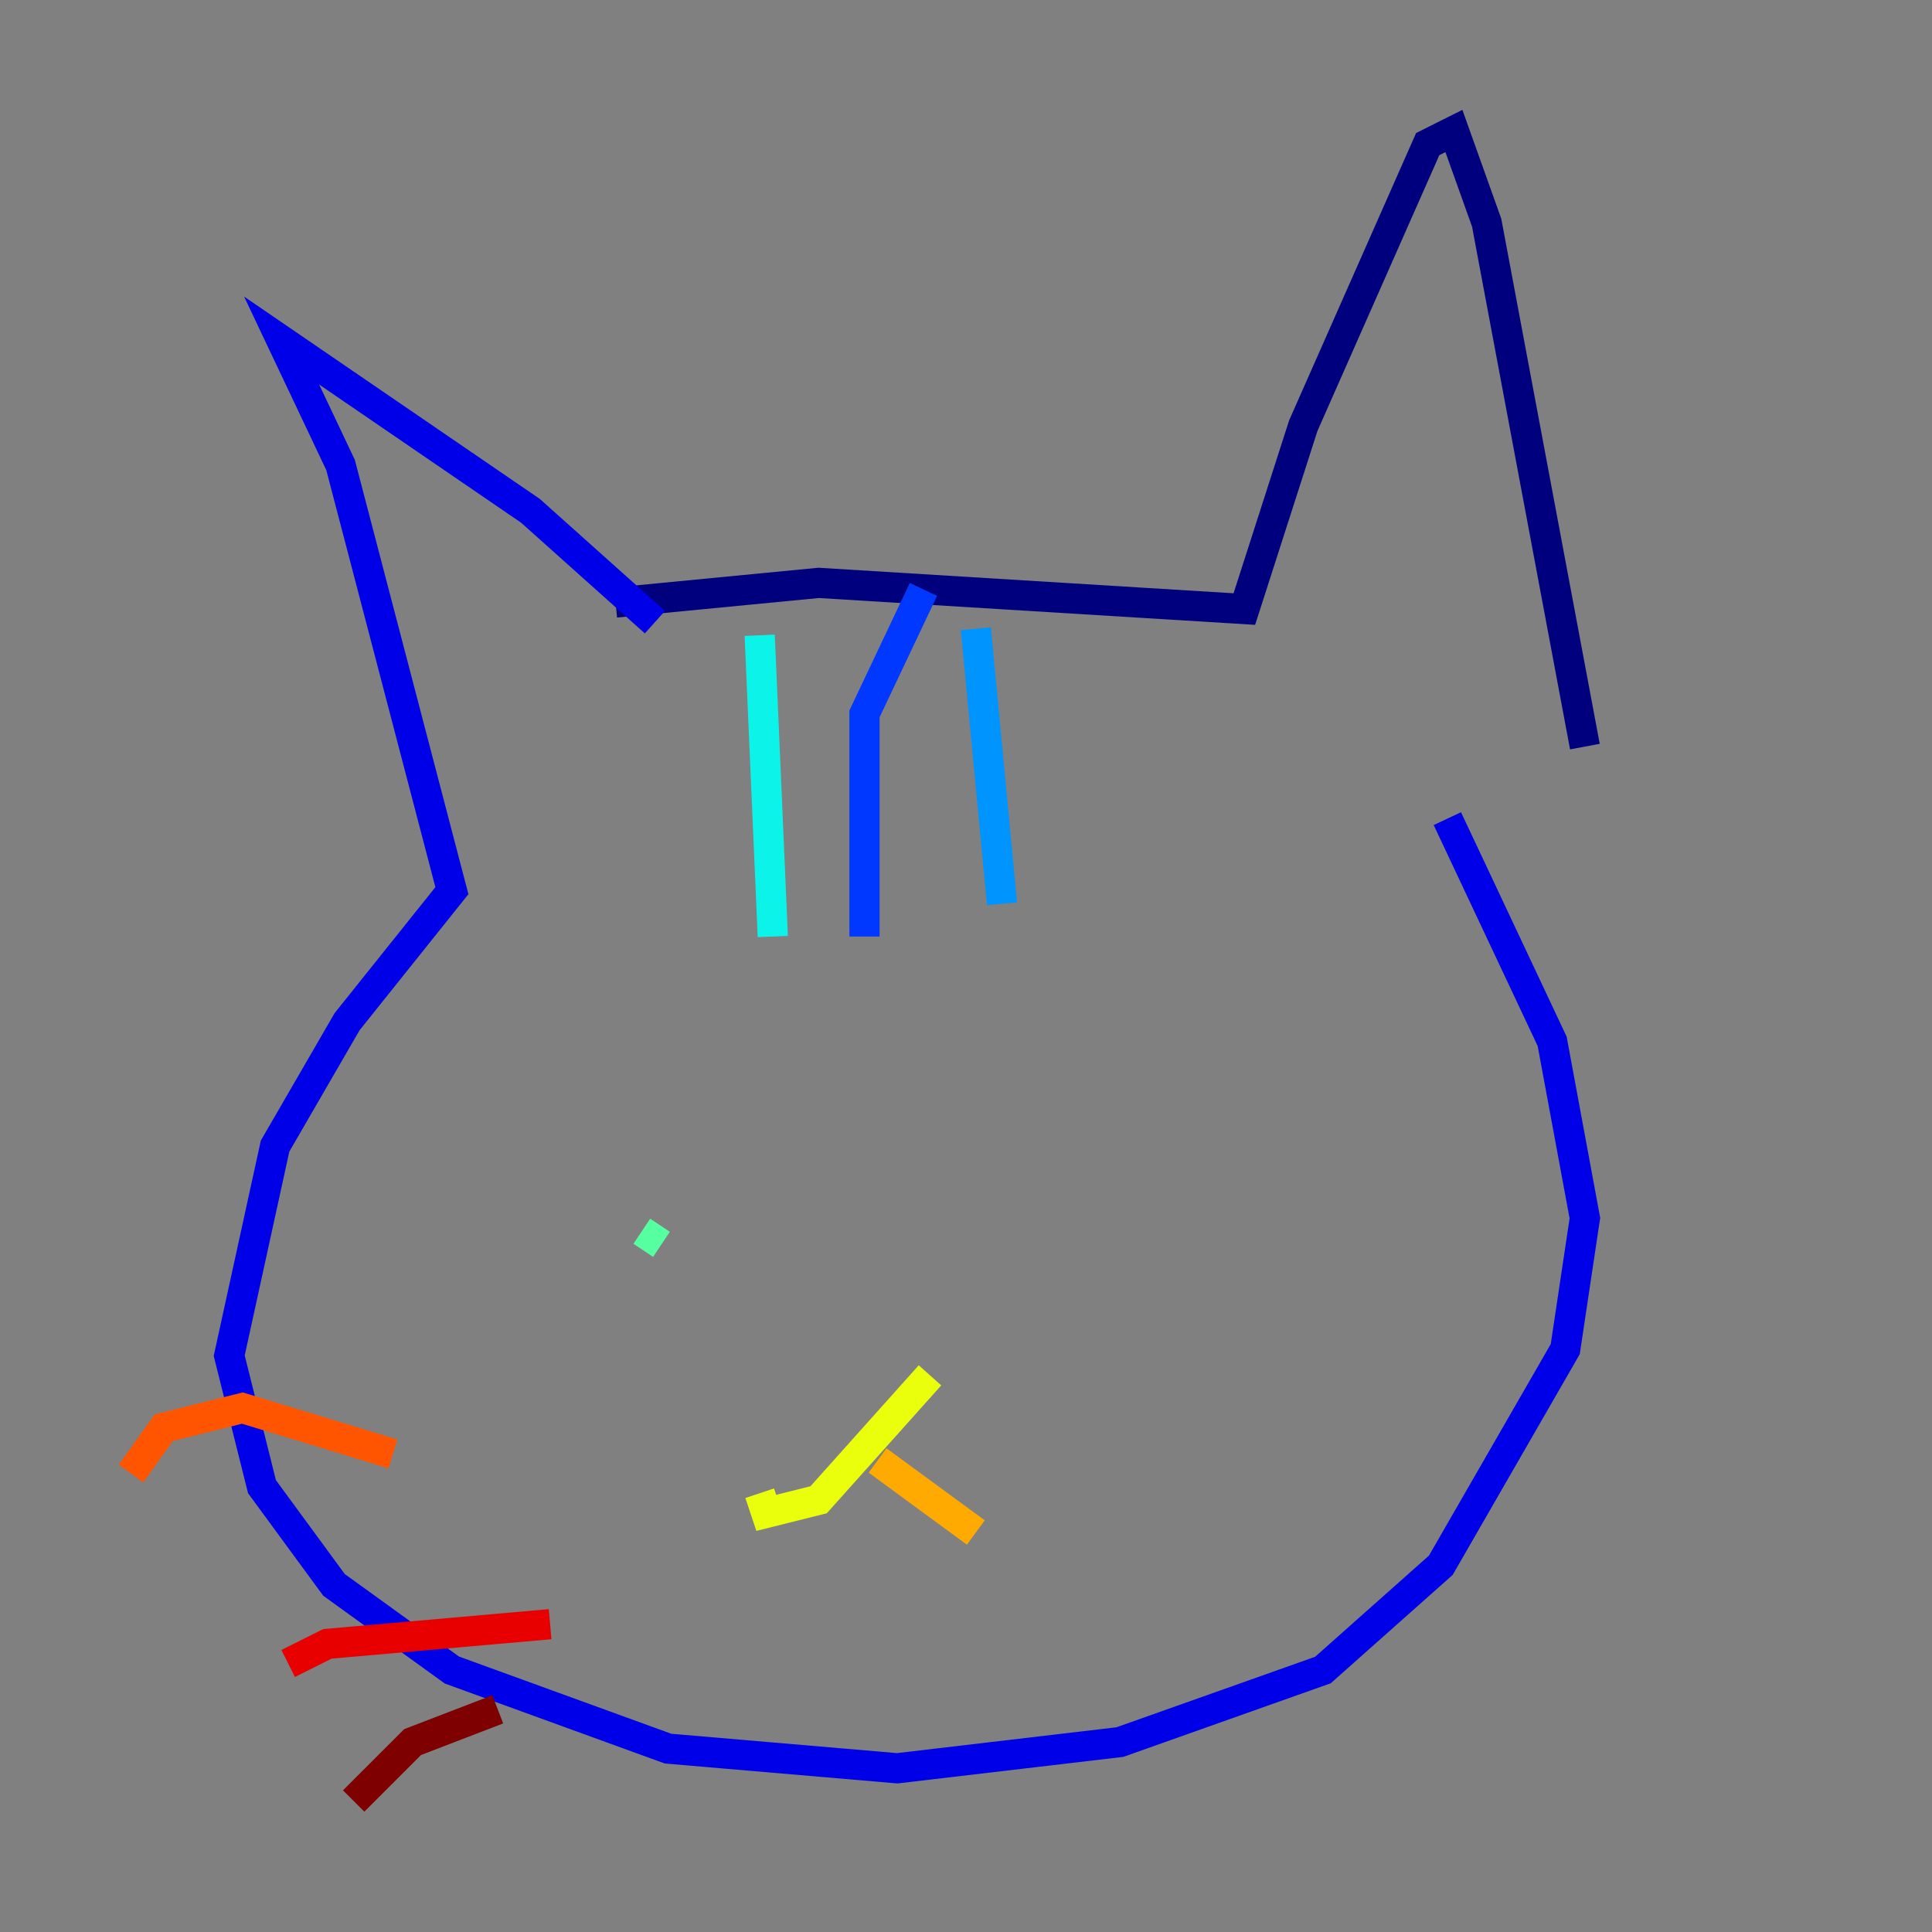 <?xml version="1.0" encoding="utf-8" ?>
<svg baseProfile="tiny" height="128" version="1.2" viewBox="0,0,128,128" width="128" xmlns="http://www.w3.org/2000/svg" xmlns:ev="http://www.w3.org/2001/xml-events" xmlns:xlink="http://www.w3.org/1999/xlink"><rect x="0" y="0" width="128" height="128" fill="#808080" stroke="none"/><defs /><polyline fill="none" points="40.786,39.919 54.237,38.617 82.441,40.352 86.346,28.203 94.59,9.546 96.325,8.678 98.495,14.752 105.003,49.464" stroke="#00007f" stroke-width="2" /><polyline fill="none" points="43.39,41.22 35.146,33.844 18.658,22.563 22.563,30.807 29.939,59.01 22.997,67.688 18.224,75.932 15.186,89.817 17.356,98.495 22.129,105.003 29.939,110.644 44.258,115.851 59.444,117.153 74.197,115.417 87.647,110.644 95.458,103.702 103.702,89.383 105.003,80.705 102.834,68.99 95.891,54.237" stroke="#0000e8" stroke-width="2" /><polyline fill="none" points="61.18,39.051 57.275,47.295 57.275,62.047" stroke="#0038ff" stroke-width="2" /><polyline fill="none" points="64.651,41.654 66.386,59.878" stroke="#0094ff" stroke-width="2" /><polyline fill="none" points="50.332,42.088 51.2,62.047" stroke="#0cf4ea" stroke-width="2" /><polyline fill="none" points="43.824,82.441 42.522,81.573" stroke="#56ffa0" stroke-width="2" /><polyline fill="none" points="74.63,76.8 74.63,76.8" stroke="#a0ff56" stroke-width="2" /><polyline fill="none" points="61.614,91.119 54.237,99.363 50.766,100.231 50.332,98.929" stroke="#eaff0c" stroke-width="2" /><polyline fill="none" points="58.142,96.759 64.651,101.532" stroke="#ffaa00" stroke-width="2" /><polyline fill="none" points="26.034,96.325 16.054,93.288 10.848,94.59 8.678,97.627" stroke="#ff5500" stroke-width="2" /><polyline fill="none" points="36.447,107.607 21.695,108.909 19.091,110.21" stroke="#e80000" stroke-width="2" /><polyline fill="none" points="32.976,113.248 27.336,115.417 23.43,119.322" stroke="#7f0000" stroke-width="2" /></svg>
